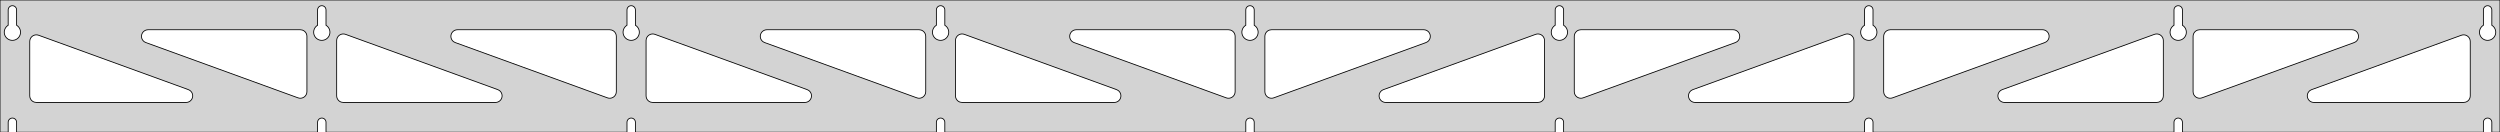 <?xml version="1.0" standalone="no"?>
<!DOCTYPE svg PUBLIC "-//W3C//DTD SVG 1.1//EN" "http://www.w3.org/Graphics/SVG/1.1/DTD/svg11.dtd">
<svg width="1513mm" height="80mm" viewBox="0 -80 1513 80" xmlns="http://www.w3.org/2000/svg" version="1.1">
<title>OpenSCAD Model</title>
<path d="
M 1513,-80 L 0,-80 L 0,-0 L 4.95,-0 L 4.95,-6 L 5.006,-6.53
 L 5.17,-7.037 L 5.437,-7.499 L 5.794,-7.895 L 6.225,-8.208 L 6.712,-8.425 L 7.233,-8.536
 L 7.767,-8.536 L 8.288,-8.425 L 8.775,-8.208 L 9.206,-7.895 L 9.563,-7.499 L 9.83,-7.037
 L 9.994,-6.53 L 10.05,-6 L 10.05,-0 L 192.2,-0 L 192.2,-6 L 192.256,-6.53
 L 192.42,-7.037 L 192.687,-7.499 L 193.044,-7.895 L 193.475,-8.208 L 193.962,-8.425 L 194.483,-8.536
 L 195.017,-8.536 L 195.538,-8.425 L 196.025,-8.208 L 196.456,-7.895 L 196.813,-7.499 L 197.08,-7.037
 L 197.244,-6.53 L 197.3,-6 L 197.3,-0 L 379.45,-0 L 379.45,-6 L 379.506,-6.53
 L 379.67,-7.037 L 379.937,-7.499 L 380.294,-7.895 L 380.725,-8.208 L 381.212,-8.425 L 381.733,-8.536
 L 382.267,-8.536 L 382.788,-8.425 L 383.275,-8.208 L 383.706,-7.895 L 384.063,-7.499 L 384.33,-7.037
 L 384.494,-6.53 L 384.55,-6 L 384.55,-0 L 566.7,-0 L 566.7,-6 L 566.756,-6.53
 L 566.92,-7.037 L 567.187,-7.499 L 567.544,-7.895 L 567.975,-8.208 L 568.462,-8.425 L 568.983,-8.536
 L 569.517,-8.536 L 570.038,-8.425 L 570.525,-8.208 L 570.956,-7.895 L 571.313,-7.499 L 571.58,-7.037
 L 571.744,-6.53 L 571.8,-6 L 571.8,-0 L 753.95,-0 L 753.95,-6 L 754.006,-6.53
 L 754.17,-7.037 L 754.437,-7.499 L 754.794,-7.895 L 755.225,-8.208 L 755.712,-8.425 L 756.233,-8.536
 L 756.767,-8.536 L 757.288,-8.425 L 757.775,-8.208 L 758.206,-7.895 L 758.563,-7.499 L 758.83,-7.037
 L 758.994,-6.53 L 759.05,-6 L 759.05,-0 L 941.2,-0 L 941.2,-6 L 941.256,-6.53
 L 941.42,-7.037 L 941.687,-7.499 L 942.044,-7.895 L 942.475,-8.208 L 942.962,-8.425 L 943.483,-8.536
 L 944.017,-8.536 L 944.538,-8.425 L 945.025,-8.208 L 945.456,-7.895 L 945.813,-7.499 L 946.08,-7.037
 L 946.244,-6.53 L 946.3,-6 L 946.3,-0 L 1128.45,-0 L 1128.45,-6 L 1128.51,-6.53
 L 1128.67,-7.037 L 1128.94,-7.499 L 1129.29,-7.895 L 1129.72,-8.208 L 1130.21,-8.425 L 1130.73,-8.536
 L 1131.27,-8.536 L 1131.79,-8.425 L 1132.27,-8.208 L 1132.71,-7.895 L 1133.06,-7.499 L 1133.33,-7.037
 L 1133.49,-6.53 L 1133.55,-6 L 1133.55,-0 L 1315.7,-0 L 1315.7,-6 L 1315.76,-6.53
 L 1315.92,-7.037 L 1316.19,-7.499 L 1316.54,-7.895 L 1316.97,-8.208 L 1317.46,-8.425 L 1317.98,-8.536
 L 1318.52,-8.536 L 1319.04,-8.425 L 1319.52,-8.208 L 1319.96,-7.895 L 1320.31,-7.499 L 1320.58,-7.037
 L 1320.74,-6.53 L 1320.8,-6 L 1320.8,-0 L 1502.95,-0 L 1502.95,-6 L 1503.01,-6.53
 L 1503.17,-7.037 L 1503.44,-7.499 L 1503.79,-7.895 L 1504.22,-8.208 L 1504.71,-8.425 L 1505.23,-8.536
 L 1505.77,-8.536 L 1506.29,-8.425 L 1506.77,-8.208 L 1507.21,-7.895 L 1507.56,-7.499 L 1507.83,-7.037
 L 1507.99,-6.53 L 1508.05,-6 L 1508.05,-0 L 1513,-0 z
M 194.236,-55.607 L 193.727,-55.688 L 193.23,-55.821 L 192.749,-56.005 L 192.29,-56.239 L 191.858,-56.52
 L 191.458,-56.844 L 191.094,-57.208 L 190.77,-57.608 L 190.489,-58.04 L 190.255,-58.499 L 190.071,-58.98
 L 189.938,-59.477 L 189.857,-59.986 L 189.83,-60.5 L 189.857,-61.014 L 189.938,-61.523 L 190.071,-62.02
 L 190.255,-62.501 L 190.489,-62.96 L 190.77,-63.392 L 191.094,-63.792 L 191.458,-64.156 L 191.858,-64.48
 L 192.2,-64.702 L 192.2,-74 L 192.256,-74.53 L 192.42,-75.037 L 192.687,-75.499 L 193.044,-75.895
 L 193.475,-76.208 L 193.962,-76.425 L 194.483,-76.536 L 195.017,-76.536 L 195.538,-76.425 L 196.025,-76.208
 L 196.456,-75.895 L 196.813,-75.499 L 197.08,-75.037 L 197.244,-74.53 L 197.3,-74 L 197.3,-64.702
 L 197.642,-64.48 L 198.042,-64.156 L 198.406,-63.792 L 198.73,-63.392 L 199.011,-62.96 L 199.245,-62.501
 L 199.429,-62.02 L 199.562,-61.523 L 199.643,-61.014 L 199.67,-60.5 L 199.643,-59.986 L 199.562,-59.477
 L 199.429,-58.98 L 199.245,-58.499 L 199.011,-58.04 L 198.73,-57.608 L 198.406,-57.208 L 198.042,-56.844
 L 197.642,-56.52 L 197.21,-56.239 L 196.751,-56.005 L 196.27,-55.821 L 195.773,-55.688 L 195.264,-55.607
 L 194.75,-55.58 z
M 1130.49,-55.607 L 1129.98,-55.688 L 1129.48,-55.821 L 1129,-56.005 L 1128.54,-56.239 L 1128.11,-56.52
 L 1127.71,-56.844 L 1127.34,-57.208 L 1127.02,-57.608 L 1126.74,-58.04 L 1126.51,-58.499 L 1126.32,-58.98
 L 1126.19,-59.477 L 1126.11,-59.986 L 1126.08,-60.5 L 1126.11,-61.014 L 1126.19,-61.523 L 1126.32,-62.02
 L 1126.51,-62.501 L 1126.74,-62.96 L 1127.02,-63.392 L 1127.34,-63.792 L 1127.71,-64.156 L 1128.11,-64.48
 L 1128.45,-64.702 L 1128.45,-74 L 1128.51,-74.53 L 1128.67,-75.037 L 1128.94,-75.499 L 1129.29,-75.895
 L 1129.73,-76.208 L 1130.21,-76.425 L 1130.73,-76.536 L 1131.27,-76.536 L 1131.79,-76.425 L 1132.27,-76.208
 L 1132.71,-75.895 L 1133.06,-75.499 L 1133.33,-75.037 L 1133.49,-74.53 L 1133.55,-74 L 1133.55,-64.702
 L 1133.89,-64.48 L 1134.29,-64.156 L 1134.66,-63.792 L 1134.98,-63.392 L 1135.26,-62.96 L 1135.49,-62.501
 L 1135.68,-62.02 L 1135.81,-61.523 L 1135.89,-61.014 L 1135.92,-60.5 L 1135.89,-59.986 L 1135.81,-59.477
 L 1135.68,-58.98 L 1135.49,-58.499 L 1135.26,-58.04 L 1134.98,-57.608 L 1134.66,-57.208 L 1134.29,-56.844
 L 1133.89,-56.52 L 1133.46,-56.239 L 1133,-56.005 L 1132.52,-55.821 L 1132.02,-55.688 L 1131.51,-55.607
 L 1131,-55.58 z
M 943.236,-55.607 L 942.727,-55.688 L 942.23,-55.821 L 941.749,-56.005 L 941.29,-56.239 L 940.858,-56.52
 L 940.458,-56.844 L 940.094,-57.208 L 939.77,-57.608 L 939.489,-58.04 L 939.255,-58.499 L 939.071,-58.98
 L 938.938,-59.477 L 938.857,-59.986 L 938.83,-60.5 L 938.857,-61.014 L 938.938,-61.523 L 939.071,-62.02
 L 939.255,-62.501 L 939.489,-62.96 L 939.77,-63.392 L 940.094,-63.792 L 940.458,-64.156 L 940.858,-64.48
 L 941.2,-64.702 L 941.2,-74 L 941.256,-74.53 L 941.42,-75.037 L 941.687,-75.499 L 942.044,-75.895
 L 942.475,-76.208 L 942.962,-76.425 L 943.483,-76.536 L 944.017,-76.536 L 944.538,-76.425 L 945.025,-76.208
 L 945.456,-75.895 L 945.813,-75.499 L 946.08,-75.037 L 946.244,-74.53 L 946.3,-74 L 946.3,-64.702
 L 946.642,-64.48 L 947.042,-64.156 L 947.406,-63.792 L 947.73,-63.392 L 948.011,-62.96 L 948.245,-62.501
 L 948.429,-62.02 L 948.562,-61.523 L 948.643,-61.014 L 948.67,-60.5 L 948.643,-59.986 L 948.562,-59.477
 L 948.429,-58.98 L 948.245,-58.499 L 948.011,-58.04 L 947.73,-57.608 L 947.406,-57.208 L 947.042,-56.844
 L 946.642,-56.52 L 946.21,-56.239 L 945.751,-56.005 L 945.27,-55.821 L 944.773,-55.688 L 944.264,-55.607
 L 943.75,-55.58 z
M 6.986,-55.607 L 6.477,-55.688 L 5.98,-55.821 L 5.499,-56.005 L 5.04,-56.239 L 4.608,-56.52
 L 4.208,-56.844 L 3.844,-57.208 L 3.52,-57.608 L 3.239,-58.04 L 3.005,-58.499 L 2.821,-58.98
 L 2.688,-59.477 L 2.607,-59.986 L 2.58,-60.5 L 2.607,-61.014 L 2.688,-61.523 L 2.821,-62.02
 L 3.005,-62.501 L 3.239,-62.96 L 3.52,-63.392 L 3.844,-63.792 L 4.208,-64.156 L 4.608,-64.48
 L 4.95,-64.702 L 4.95,-74 L 5.006,-74.53 L 5.17,-75.037 L 5.437,-75.499 L 5.794,-75.895
 L 6.225,-76.208 L 6.712,-76.425 L 7.233,-76.536 L 7.767,-76.536 L 8.288,-76.425 L 8.775,-76.208
 L 9.206,-75.895 L 9.563,-75.499 L 9.83,-75.037 L 9.994,-74.53 L 10.05,-74 L 10.05,-64.702
 L 10.392,-64.48 L 10.792,-64.156 L 11.156,-63.792 L 11.48,-63.392 L 11.761,-62.96 L 11.995,-62.501
 L 12.179,-62.02 L 12.312,-61.523 L 12.393,-61.014 L 12.42,-60.5 L 12.393,-59.986 L 12.312,-59.477
 L 12.179,-58.98 L 11.995,-58.499 L 11.761,-58.04 L 11.48,-57.608 L 11.156,-57.208 L 10.792,-56.844
 L 10.392,-56.52 L 9.96,-56.239 L 9.501,-56.005 L 9.02,-55.821 L 8.523,-55.688 L 8.014,-55.607
 L 7.5,-55.58 z
M 755.986,-55.607 L 755.477,-55.688 L 754.98,-55.821 L 754.499,-56.005 L 754.04,-56.239 L 753.608,-56.52
 L 753.208,-56.844 L 752.844,-57.208 L 752.52,-57.608 L 752.239,-58.04 L 752.005,-58.499 L 751.821,-58.98
 L 751.688,-59.477 L 751.607,-59.986 L 751.58,-60.5 L 751.607,-61.014 L 751.688,-61.523 L 751.821,-62.02
 L 752.005,-62.501 L 752.239,-62.96 L 752.52,-63.392 L 752.844,-63.792 L 753.208,-64.156 L 753.608,-64.48
 L 753.95,-64.702 L 753.95,-74 L 754.006,-74.53 L 754.17,-75.037 L 754.437,-75.499 L 754.794,-75.895
 L 755.225,-76.208 L 755.712,-76.425 L 756.233,-76.536 L 756.767,-76.536 L 757.288,-76.425 L 757.775,-76.208
 L 758.206,-75.895 L 758.563,-75.499 L 758.83,-75.037 L 758.994,-74.53 L 759.05,-74 L 759.05,-64.702
 L 759.392,-64.48 L 759.792,-64.156 L 760.156,-63.792 L 760.48,-63.392 L 760.761,-62.96 L 760.995,-62.501
 L 761.179,-62.02 L 761.312,-61.523 L 761.393,-61.014 L 761.42,-60.5 L 761.393,-59.986 L 761.312,-59.477
 L 761.179,-58.98 L 760.995,-58.499 L 760.761,-58.04 L 760.48,-57.608 L 760.156,-57.208 L 759.792,-56.844
 L 759.392,-56.52 L 758.96,-56.239 L 758.501,-56.005 L 758.02,-55.821 L 757.523,-55.688 L 757.014,-55.607
 L 756.5,-55.58 z
M 1317.74,-55.607 L 1317.23,-55.688 L 1316.73,-55.821 L 1316.25,-56.005 L 1315.79,-56.239 L 1315.36,-56.52
 L 1314.96,-56.844 L 1314.59,-57.208 L 1314.27,-57.608 L 1313.99,-58.04 L 1313.76,-58.499 L 1313.57,-58.98
 L 1313.44,-59.477 L 1313.36,-59.986 L 1313.33,-60.5 L 1313.36,-61.014 L 1313.44,-61.523 L 1313.57,-62.02
 L 1313.76,-62.501 L 1313.99,-62.96 L 1314.27,-63.392 L 1314.59,-63.792 L 1314.96,-64.156 L 1315.36,-64.48
 L 1315.7,-64.702 L 1315.7,-74 L 1315.76,-74.53 L 1315.92,-75.037 L 1316.19,-75.499 L 1316.54,-75.895
 L 1316.98,-76.208 L 1317.46,-76.425 L 1317.98,-76.536 L 1318.52,-76.536 L 1319.04,-76.425 L 1319.52,-76.208
 L 1319.96,-75.895 L 1320.31,-75.499 L 1320.58,-75.037 L 1320.74,-74.53 L 1320.8,-74 L 1320.8,-64.702
 L 1321.14,-64.48 L 1321.54,-64.156 L 1321.91,-63.792 L 1322.23,-63.392 L 1322.51,-62.96 L 1322.74,-62.501
 L 1322.93,-62.02 L 1323.06,-61.523 L 1323.14,-61.014 L 1323.17,-60.5 L 1323.14,-59.986 L 1323.06,-59.477
 L 1322.93,-58.98 L 1322.74,-58.499 L 1322.51,-58.04 L 1322.23,-57.608 L 1321.91,-57.208 L 1321.54,-56.844
 L 1321.14,-56.52 L 1320.71,-56.239 L 1320.25,-56.005 L 1319.77,-55.821 L 1319.27,-55.688 L 1318.76,-55.607
 L 1318.25,-55.58 z
M 568.736,-55.607 L 568.227,-55.688 L 567.73,-55.821 L 567.249,-56.005 L 566.79,-56.239 L 566.358,-56.52
 L 565.958,-56.844 L 565.594,-57.208 L 565.27,-57.608 L 564.989,-58.04 L 564.755,-58.499 L 564.571,-58.98
 L 564.438,-59.477 L 564.357,-59.986 L 564.33,-60.5 L 564.357,-61.014 L 564.438,-61.523 L 564.571,-62.02
 L 564.755,-62.501 L 564.989,-62.96 L 565.27,-63.392 L 565.594,-63.792 L 565.958,-64.156 L 566.358,-64.48
 L 566.7,-64.702 L 566.7,-74 L 566.756,-74.53 L 566.92,-75.037 L 567.187,-75.499 L 567.544,-75.895
 L 567.975,-76.208 L 568.462,-76.425 L 568.983,-76.536 L 569.517,-76.536 L 570.038,-76.425 L 570.525,-76.208
 L 570.956,-75.895 L 571.313,-75.499 L 571.58,-75.037 L 571.744,-74.53 L 571.8,-74 L 571.8,-64.702
 L 572.142,-64.48 L 572.542,-64.156 L 572.906,-63.792 L 573.23,-63.392 L 573.511,-62.96 L 573.745,-62.501
 L 573.929,-62.02 L 574.062,-61.523 L 574.143,-61.014 L 574.17,-60.5 L 574.143,-59.986 L 574.062,-59.477
 L 573.929,-58.98 L 573.745,-58.499 L 573.511,-58.04 L 573.23,-57.608 L 572.906,-57.208 L 572.542,-56.844
 L 572.142,-56.52 L 571.71,-56.239 L 571.251,-56.005 L 570.77,-55.821 L 570.273,-55.688 L 569.764,-55.607
 L 569.25,-55.58 z
M 381.486,-55.607 L 380.977,-55.688 L 380.48,-55.821 L 379.999,-56.005 L 379.54,-56.239 L 379.108,-56.52
 L 378.708,-56.844 L 378.344,-57.208 L 378.02,-57.608 L 377.739,-58.04 L 377.505,-58.499 L 377.321,-58.98
 L 377.188,-59.477 L 377.107,-59.986 L 377.08,-60.5 L 377.107,-61.014 L 377.188,-61.523 L 377.321,-62.02
 L 377.505,-62.501 L 377.739,-62.96 L 378.02,-63.392 L 378.344,-63.792 L 378.708,-64.156 L 379.108,-64.48
 L 379.45,-64.702 L 379.45,-74 L 379.506,-74.53 L 379.67,-75.037 L 379.937,-75.499 L 380.294,-75.895
 L 380.725,-76.208 L 381.212,-76.425 L 381.733,-76.536 L 382.267,-76.536 L 382.788,-76.425 L 383.275,-76.208
 L 383.706,-75.895 L 384.063,-75.499 L 384.33,-75.037 L 384.494,-74.53 L 384.55,-74 L 384.55,-64.702
 L 384.892,-64.48 L 385.292,-64.156 L 385.656,-63.792 L 385.98,-63.392 L 386.261,-62.96 L 386.495,-62.501
 L 386.679,-62.02 L 386.812,-61.523 L 386.893,-61.014 L 386.92,-60.5 L 386.893,-59.986 L 386.812,-59.477
 L 386.679,-58.98 L 386.495,-58.499 L 386.261,-58.04 L 385.98,-57.608 L 385.656,-57.208 L 385.292,-56.844
 L 384.892,-56.52 L 384.46,-56.239 L 384.001,-56.005 L 383.52,-55.821 L 383.023,-55.688 L 382.514,-55.607
 L 382,-55.58 z
M 1504.99,-55.607 L 1504.48,-55.688 L 1503.98,-55.821 L 1503.5,-56.005 L 1503.04,-56.239 L 1502.61,-56.52
 L 1502.21,-56.844 L 1501.84,-57.208 L 1501.52,-57.608 L 1501.24,-58.04 L 1501.01,-58.499 L 1500.82,-58.98
 L 1500.69,-59.477 L 1500.61,-59.986 L 1500.58,-60.5 L 1500.61,-61.014 L 1500.69,-61.523 L 1500.82,-62.02
 L 1501.01,-62.501 L 1501.24,-62.96 L 1501.52,-63.392 L 1501.84,-63.792 L 1502.21,-64.156 L 1502.61,-64.48
 L 1502.95,-64.702 L 1502.95,-74 L 1503.01,-74.53 L 1503.17,-75.037 L 1503.44,-75.499 L 1503.79,-75.895
 L 1504.23,-76.208 L 1504.71,-76.425 L 1505.23,-76.536 L 1505.77,-76.536 L 1506.29,-76.425 L 1506.77,-76.208
 L 1507.21,-75.895 L 1507.56,-75.499 L 1507.83,-75.037 L 1507.99,-74.53 L 1508.05,-74 L 1508.05,-64.702
 L 1508.39,-64.48 L 1508.79,-64.156 L 1509.16,-63.792 L 1509.48,-63.392 L 1509.76,-62.96 L 1509.99,-62.501
 L 1510.18,-62.02 L 1510.31,-61.523 L 1510.39,-61.014 L 1510.42,-60.5 L 1510.39,-59.986 L 1510.31,-59.477
 L 1510.18,-58.98 L 1509.99,-58.499 L 1509.76,-58.04 L 1509.48,-57.608 L 1509.16,-57.208 L 1508.79,-56.844
 L 1508.39,-56.52 L 1507.96,-56.239 L 1507.5,-56.005 L 1507.02,-55.821 L 1506.52,-55.688 L 1506.01,-55.607
 L 1505.5,-55.58 z
M 368.446,-20.582 L 367.635,-20.784 L 275.506,-54.24 L 274.521,-54.764 L 273.899,-55.324 L 273.408,-56
 L 273.068,-56.764 L 272.894,-57.582 L 272.894,-58.418 L 273.068,-59.236 L 273.408,-60 L 273.899,-60.676
 L 274.521,-61.236 L 275.245,-61.654 L 276.04,-61.913 L 276.872,-62 L 369,-62 L 370.236,-61.804
 L 371,-61.464 L 371.677,-60.973 L 372.236,-60.351 L 372.654,-59.627 L 372.913,-58.832 L 373,-58
 L 373,-24.544 L 372.882,-23.579 L 372.596,-22.793 L 372.154,-22.083 L 371.573,-21.481 L 370.88,-21.013
 L 370.105,-20.699 L 369.282,-20.553 z
M 555.696,-20.582 L 554.885,-20.784 L 462.756,-54.24 L 461.771,-54.764 L 461.149,-55.324 L 460.658,-56
 L 460.318,-56.764 L 460.144,-57.582 L 460.144,-58.418 L 460.318,-59.236 L 460.658,-60 L 461.149,-60.676
 L 461.771,-61.236 L 462.495,-61.654 L 463.29,-61.913 L 464.122,-62 L 556.25,-62 L 557.486,-61.804
 L 558.25,-61.464 L 558.927,-60.973 L 559.486,-60.351 L 559.904,-59.627 L 560.163,-58.832 L 560.25,-58
 L 560.25,-24.544 L 560.132,-23.579 L 559.846,-22.793 L 559.404,-22.083 L 558.823,-21.481 L 558.13,-21.013
 L 557.355,-20.699 L 556.532,-20.553 z
M 1330.14,-20.699 L 1329.37,-21.013 L 1328.68,-21.481 L 1328.1,-22.083 L 1327.65,-22.793 L 1327.37,-23.579
 L 1327.25,-24.544 L 1327.25,-58 L 1327.34,-58.832 L 1327.6,-59.627 L 1328.01,-60.351 L 1328.57,-60.973
 L 1329.25,-61.464 L 1330.01,-61.804 L 1331.25,-62 L 1423.38,-62 L 1424.21,-61.913 L 1425.01,-61.654
 L 1425.73,-61.236 L 1426.35,-60.676 L 1426.84,-60 L 1427.18,-59.236 L 1427.36,-58.418 L 1427.36,-57.582
 L 1427.18,-56.764 L 1426.84,-56 L 1426.35,-55.324 L 1425.73,-54.764 L 1424.74,-54.24 L 1332.62,-20.784
 L 1331.8,-20.582 L 1330.97,-20.553 z
M 742.946,-20.582 L 742.135,-20.784 L 650.006,-54.24 L 649.021,-54.764 L 648.399,-55.324 L 647.908,-56
 L 647.568,-56.764 L 647.394,-57.582 L 647.394,-58.418 L 647.568,-59.236 L 647.908,-60 L 648.399,-60.676
 L 649.021,-61.236 L 649.745,-61.654 L 650.54,-61.913 L 651.372,-62 L 743.5,-62 L 744.736,-61.804
 L 745.5,-61.464 L 746.177,-60.973 L 746.736,-60.351 L 747.154,-59.627 L 747.413,-58.832 L 747.5,-58
 L 747.5,-24.544 L 747.382,-23.579 L 747.096,-22.793 L 746.654,-22.083 L 746.073,-21.481 L 745.38,-21.013
 L 744.605,-20.699 L 743.782,-20.553 z
M 181.196,-20.582 L 180.385,-20.784 L 88.256,-54.24 L 87.271,-54.764 L 86.649,-55.324 L 86.158,-56
 L 85.817,-56.764 L 85.644,-57.582 L 85.644,-58.418 L 85.817,-59.236 L 86.158,-60 L 86.649,-60.676
 L 87.271,-61.236 L 87.995,-61.654 L 88.79,-61.913 L 89.622,-62 L 181.75,-62 L 182.986,-61.804
 L 183.75,-61.464 L 184.427,-60.973 L 184.986,-60.351 L 185.404,-59.627 L 185.663,-58.832 L 185.75,-58
 L 185.75,-24.544 L 185.632,-23.579 L 185.346,-22.793 L 184.904,-22.083 L 184.323,-21.481 L 183.63,-21.013
 L 182.855,-20.699 L 182.032,-20.553 z
M 768.395,-20.699 L 767.62,-21.013 L 766.927,-21.481 L 766.346,-22.083 L 765.904,-22.793 L 765.618,-23.579
 L 765.5,-24.544 L 765.5,-58 L 765.587,-58.832 L 765.846,-59.627 L 766.264,-60.351 L 766.823,-60.973
 L 767.5,-61.464 L 768.264,-61.804 L 769.5,-62 L 861.628,-62 L 862.46,-61.913 L 863.255,-61.654
 L 863.979,-61.236 L 864.601,-60.676 L 865.092,-60 L 865.432,-59.236 L 865.606,-58.418 L 865.606,-57.582
 L 865.432,-56.764 L 865.092,-56 L 864.601,-55.324 L 863.979,-54.764 L 862.994,-54.24 L 770.865,-20.784
 L 770.054,-20.582 L 769.218,-20.553 z
M 955.645,-20.699 L 954.87,-21.013 L 954.177,-21.481 L 953.596,-22.083 L 953.154,-22.793 L 952.868,-23.579
 L 952.75,-24.544 L 952.75,-58 L 952.837,-58.832 L 953.096,-59.627 L 953.514,-60.351 L 954.073,-60.973
 L 954.75,-61.464 L 955.514,-61.804 L 956.75,-62 L 1048.88,-62 L 1049.71,-61.913 L 1050.51,-61.654
 L 1051.23,-61.236 L 1051.85,-60.676 L 1052.34,-60 L 1052.68,-59.236 L 1052.86,-58.418 L 1052.86,-57.582
 L 1052.68,-56.764 L 1052.34,-56 L 1051.85,-55.324 L 1051.23,-54.764 L 1050.24,-54.24 L 958.115,-20.784
 L 957.304,-20.582 L 956.468,-20.553 z
M 1142.89,-20.699 L 1142.12,-21.013 L 1141.43,-21.481 L 1140.85,-22.083 L 1140.4,-22.793 L 1140.12,-23.579
 L 1140,-24.544 L 1140,-58 L 1140.09,-58.832 L 1140.35,-59.627 L 1140.76,-60.351 L 1141.32,-60.973
 L 1142,-61.464 L 1142.76,-61.804 L 1144,-62 L 1236.13,-62 L 1236.96,-61.913 L 1237.76,-61.654
 L 1238.48,-61.236 L 1239.1,-60.676 L 1239.59,-60 L 1239.93,-59.236 L 1240.11,-58.418 L 1240.11,-57.582
 L 1239.93,-56.764 L 1239.59,-56 L 1239.1,-55.324 L 1238.48,-54.764 L 1237.49,-54.24 L 1145.37,-20.784
 L 1144.55,-20.582 L 1143.72,-20.553 z
M 207.75,-18 L 206.514,-18.196 L 205.75,-18.536 L 205.073,-19.027 L 204.514,-19.649 L 204.096,-20.373
 L 203.837,-21.168 L 203.75,-22 L 203.75,-55.456 L 203.868,-56.421 L 204.154,-57.207 L 204.596,-57.917
 L 205.177,-58.519 L 205.87,-58.987 L 206.645,-59.301 L 207.468,-59.447 L 208.304,-59.418 L 209.115,-59.216
 L 301.244,-25.76 L 302.229,-25.236 L 302.851,-24.677 L 303.342,-24 L 303.682,-23.236 L 303.856,-22.418
 L 303.856,-21.582 L 303.682,-20.764 L 303.342,-20 L 302.851,-19.323 L 302.229,-18.764 L 301.505,-18.346
 L 300.71,-18.087 L 299.878,-18 z
M 395,-18 L 393.764,-18.196 L 393,-18.536 L 392.323,-19.027 L 391.764,-19.649 L 391.346,-20.373
 L 391.087,-21.168 L 391,-22 L 391,-55.456 L 391.118,-56.421 L 391.404,-57.207 L 391.846,-57.917
 L 392.427,-58.519 L 393.12,-58.987 L 393.895,-59.301 L 394.718,-59.447 L 395.554,-59.418 L 396.365,-59.216
 L 488.494,-25.76 L 489.479,-25.236 L 490.101,-24.677 L 490.592,-24 L 490.932,-23.236 L 491.106,-22.418
 L 491.106,-21.582 L 490.932,-20.764 L 490.592,-20 L 490.101,-19.323 L 489.479,-18.764 L 488.755,-18.346
 L 487.96,-18.087 L 487.128,-18 z
M 582.25,-18 L 581.014,-18.196 L 580.25,-18.536 L 579.573,-19.027 L 579.014,-19.649 L 578.596,-20.373
 L 578.337,-21.168 L 578.25,-22 L 578.25,-55.456 L 578.368,-56.421 L 578.654,-57.207 L 579.096,-57.917
 L 579.677,-58.519 L 580.37,-58.987 L 581.145,-59.301 L 581.968,-59.447 L 582.804,-59.418 L 583.615,-59.216
 L 675.744,-25.76 L 676.729,-25.236 L 677.351,-24.677 L 677.842,-24 L 678.182,-23.236 L 678.356,-22.418
 L 678.356,-21.582 L 678.182,-20.764 L 677.842,-20 L 677.351,-19.323 L 676.729,-18.764 L 676.005,-18.346
 L 675.21,-18.087 L 674.378,-18 z
M 838.622,-18 L 837.79,-18.087 L 836.995,-18.346 L 836.271,-18.764 L 835.649,-19.323 L 835.158,-20
 L 834.818,-20.764 L 834.644,-21.582 L 834.644,-22.418 L 834.818,-23.236 L 835.158,-24 L 835.649,-24.677
 L 836.271,-25.236 L 837.256,-25.76 L 929.385,-59.216 L 930.196,-59.418 L 931.032,-59.447 L 931.855,-59.301
 L 932.63,-58.987 L 933.323,-58.519 L 933.904,-57.917 L 934.346,-57.207 L 934.632,-56.421 L 934.75,-55.456
 L 934.75,-22 L 934.663,-21.168 L 934.404,-20.373 L 933.986,-19.649 L 933.427,-19.027 L 932.75,-18.536
 L 931.986,-18.196 L 930.75,-18 z
M 1025.87,-18 L 1025.04,-18.087 L 1024.24,-18.346 L 1023.52,-18.764 L 1022.9,-19.323 L 1022.41,-20
 L 1022.07,-20.764 L 1021.89,-21.582 L 1021.89,-22.418 L 1022.07,-23.236 L 1022.41,-24 L 1022.9,-24.677
 L 1023.52,-25.236 L 1024.51,-25.76 L 1116.63,-59.216 L 1117.45,-59.418 L 1118.28,-59.447 L 1119.11,-59.301
 L 1119.88,-58.987 L 1120.57,-58.519 L 1121.15,-57.917 L 1121.6,-57.207 L 1121.88,-56.421 L 1122,-55.456
 L 1122,-22 L 1121.91,-21.168 L 1121.65,-20.373 L 1121.24,-19.649 L 1120.68,-19.027 L 1120,-18.536
 L 1119.24,-18.196 L 1118,-18 z
M 1213.12,-18 L 1212.29,-18.087 L 1211.49,-18.346 L 1210.77,-18.764 L 1210.15,-19.323 L 1209.66,-20
 L 1209.32,-20.764 L 1209.14,-21.582 L 1209.14,-22.418 L 1209.32,-23.236 L 1209.66,-24 L 1210.15,-24.677
 L 1210.77,-25.236 L 1211.76,-25.76 L 1303.88,-59.216 L 1304.7,-59.418 L 1305.53,-59.447 L 1306.36,-59.301
 L 1307.13,-58.987 L 1307.82,-58.519 L 1308.4,-57.917 L 1308.85,-57.207 L 1309.13,-56.421 L 1309.25,-55.456
 L 1309.25,-22 L 1309.16,-21.168 L 1308.9,-20.373 L 1308.49,-19.649 L 1307.93,-19.027 L 1307.25,-18.536
 L 1306.49,-18.196 L 1305.25,-18 z
M 1400.37,-18 L 1399.54,-18.087 L 1398.74,-18.346 L 1398.02,-18.764 L 1397.4,-19.323 L 1396.91,-20
 L 1396.57,-20.764 L 1396.39,-21.582 L 1396.39,-22.418 L 1396.57,-23.236 L 1396.91,-24 L 1397.4,-24.677
 L 1398.02,-25.236 L 1399.01,-25.76 L 1489.63,-58.672 L 1490.45,-58.873 L 1491.28,-58.902 L 1492.11,-58.756
 L 1492.88,-58.442 L 1493.57,-57.974 L 1494.15,-57.372 L 1494.6,-56.663 L 1494.88,-55.877 L 1495,-54.912
 L 1495,-22 L 1494.91,-21.168 L 1494.65,-20.373 L 1494.24,-19.649 L 1493.68,-19.027 L 1493,-18.536
 L 1492.24,-18.196 L 1491,-18 z
M 22,-18 L 20.764,-18.196 L 20,-18.536 L 19.323,-19.027 L 18.764,-19.649 L 18.346,-20.373
 L 18.087,-21.168 L 18,-22 L 18,-54.912 L 18.118,-55.877 L 18.404,-56.663 L 18.846,-57.372
 L 19.427,-57.974 L 20.12,-58.442 L 20.895,-58.756 L 21.718,-58.902 L 22.554,-58.873 L 23.365,-58.672
 L 113.994,-25.76 L 114.979,-25.236 L 115.601,-24.677 L 116.092,-24 L 116.432,-23.236 L 116.606,-22.418
 L 116.606,-21.582 L 116.432,-20.764 L 116.092,-20 L 115.601,-19.323 L 114.979,-18.764 L 114.255,-18.346
 L 113.46,-18.087 L 112.628,-18 z
" stroke="black" fill="lightgray" stroke-width="0.5"/>
</svg>

